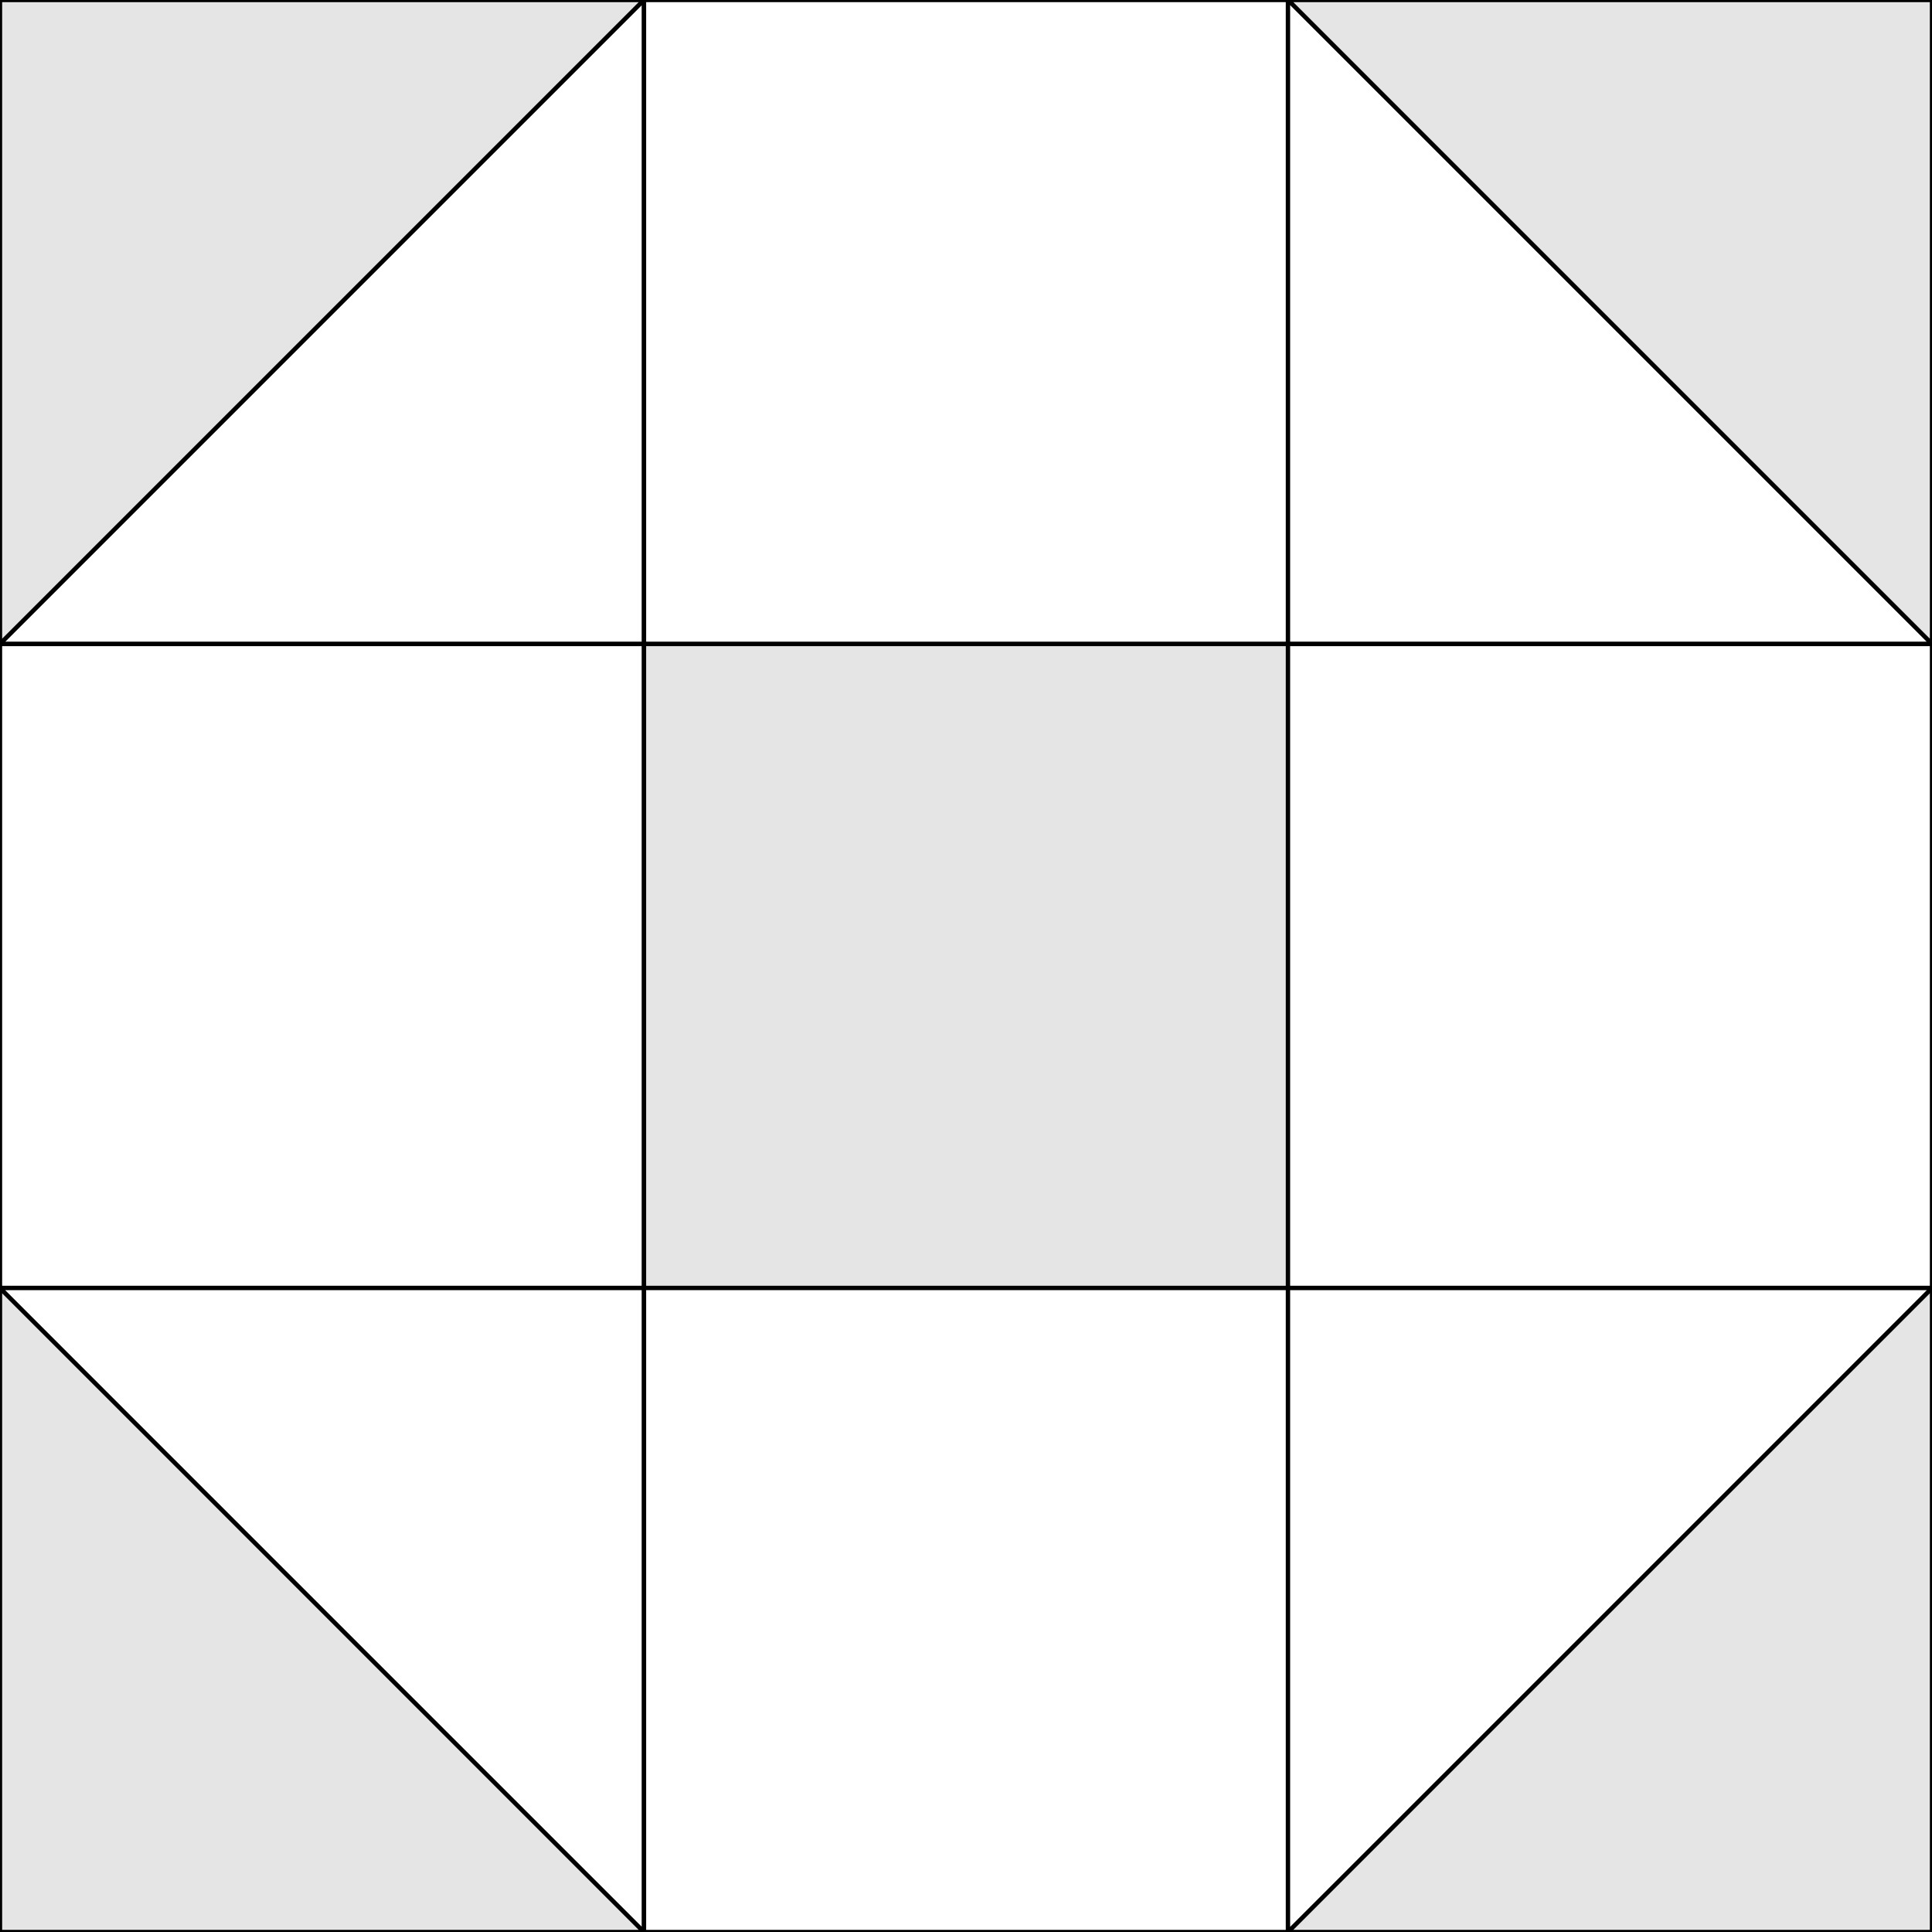 <?xml version="1.0" encoding="utf-8"?>
<!-- Generator: Adobe Illustrator 17.0.1, SVG Export Plug-In . SVG Version: 6.00 Build 0)  -->
<!DOCTYPE svg PUBLIC "-//W3C//DTD SVG 1.1//EN" "http://www.w3.org/Graphics/SVG/1.1/DTD/svg11.dtd">
<svg version="1.1" id="Layer_1" xmlns="http://www.w3.org/2000/svg" xmlns:xlink="http://www.w3.org/1999/xlink" x="0px" y="0px"
	 width="450px" height="450px" viewBox="0 0 450 450" enable-background="new 0 0 450 450" xml:space="preserve">
<rect x="0" y="0" width="450" height="450" fill="#808080" stroke="none"/>
<g>
	<rect fill="none" stroke="#000000" stroke-miterlimit="10" width="450" height="450"/>
</g>
<!-- block a -->
<polygon class="colorA" fill="#e5e5e5" stroke="#000000" stroke-miterlimit="10" points="0,0  0,150 150,0 "/>
<polygon fill="#fff" stroke="#000000" stroke-miterlimit="10" points="150,0  150,150 0,150"/>
<!-- block b -->
<rect x="150" y="0" fill="#FFFFFF" stroke="#000000" stroke-miterlimit="10" width="150" height="150"/>
<!-- block c -->
<polygon class="colorA" fill="#e5e5e5" stroke="#000000" stroke-miterlimit="10" points="450,150 300,0 450,0 "/>
<polygon fill="#fff" stroke="#000000" stroke-miterlimit="10" points="300,0 450,150 300,150 "/>
<!-- block d -->
<rect x="0" y="150" fill="#FFFFFF" stroke="#000000" stroke-miterlimit="10" width="150" height="150"/>
<!-- block e -->
<rect class="colorA" x="150" y="150" fill="#e5e5e5" stroke="#000000" stroke-miterlimit="10" width="150" height="150"/>
<!-- block f -->
<rect x="300" y="150" fill="#FFFFFF" stroke="#000000" stroke-miterlimit="10" width="150" height="150"/>
<!-- block g -->
<polygon class="colorA" fill="#e5e5e5" stroke="#000000" stroke-miterlimit="10" points="150,450 0,450 0,300 "/>
<polygon fill="#FFFFFF" stroke="#000000" stroke-miterlimit="10" points="150,450 150,300 0,300 "/>
<!-- block h -->
<rect x="150" y="300" fill="#FFFFFF" stroke="#000000" stroke-miterlimit="10" width="150" height="150"/>
<!-- block i -->
<polygon class="colorA" fill="#e5e5e5" stroke="#000000" stroke-miterlimit="10" points="450,450 300,450 450,300"/>
<polygon fill="#fff" stroke="#000000" stroke-miterlimit="10" points="300,300 450,300 300,450 "/>
</svg>